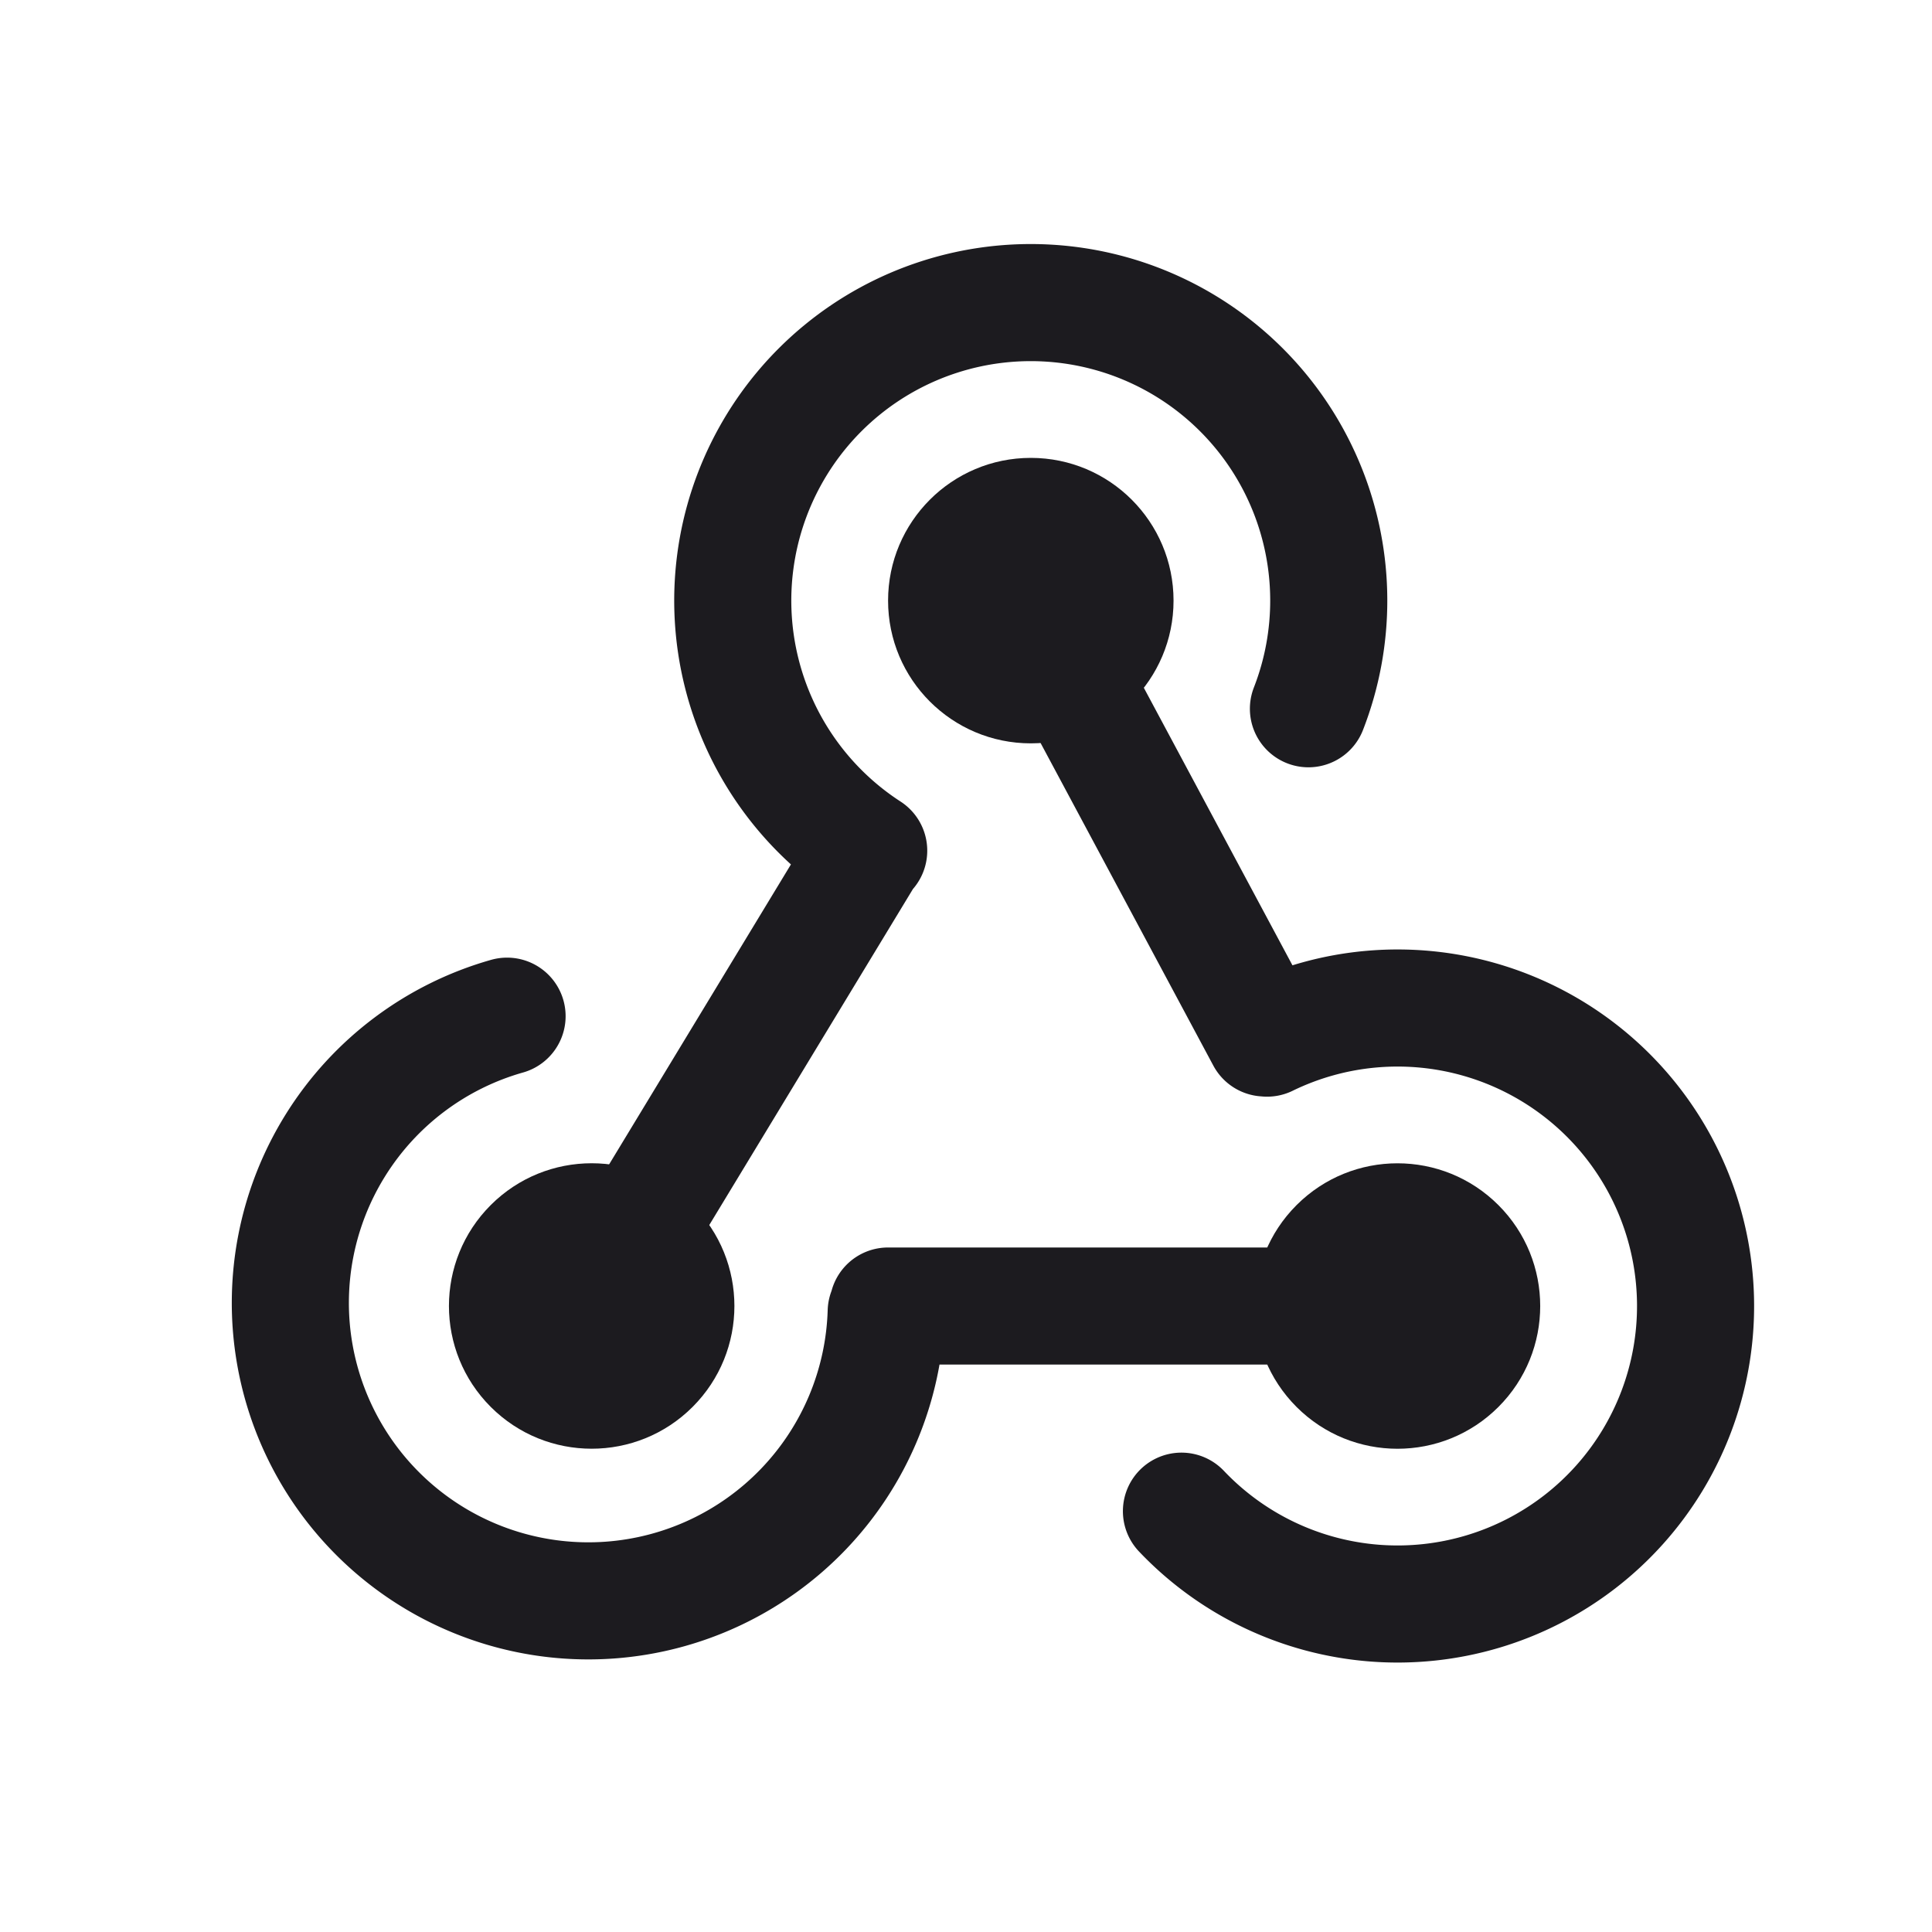 <svg xmlns="http://www.w3.org/2000/svg" width="33" height="33" fill="none"><path stroke="#1C1B1F" stroke-linecap="round" stroke-width="2" d="m10.107 22.308 4.715-7.779M17.606 10.259l4 7.47M15.169 22.308h8.701M14.838 14.53a5.09 5.09 0 1 1 7.511-2.424M21.642 17.732a5.09 5.09 0 1 1-1.462 8.08M8.661 17.357a5.09 5.09 0 1 0 6.476 5.05"/><circle cx="17.607" cy="10.259" r="2.438" fill="#1C1B1F"/><circle cx="23.87" cy="22.308" r="2.438" fill="#1C1B1F" transform="rotate(135 23.87 22.308)"/><circle cx="2.438" cy="2.438" r="2.438" fill="#1C1B1F" transform="scale(1 -1) rotate(-45 -23.598 -19.191)"/></svg>